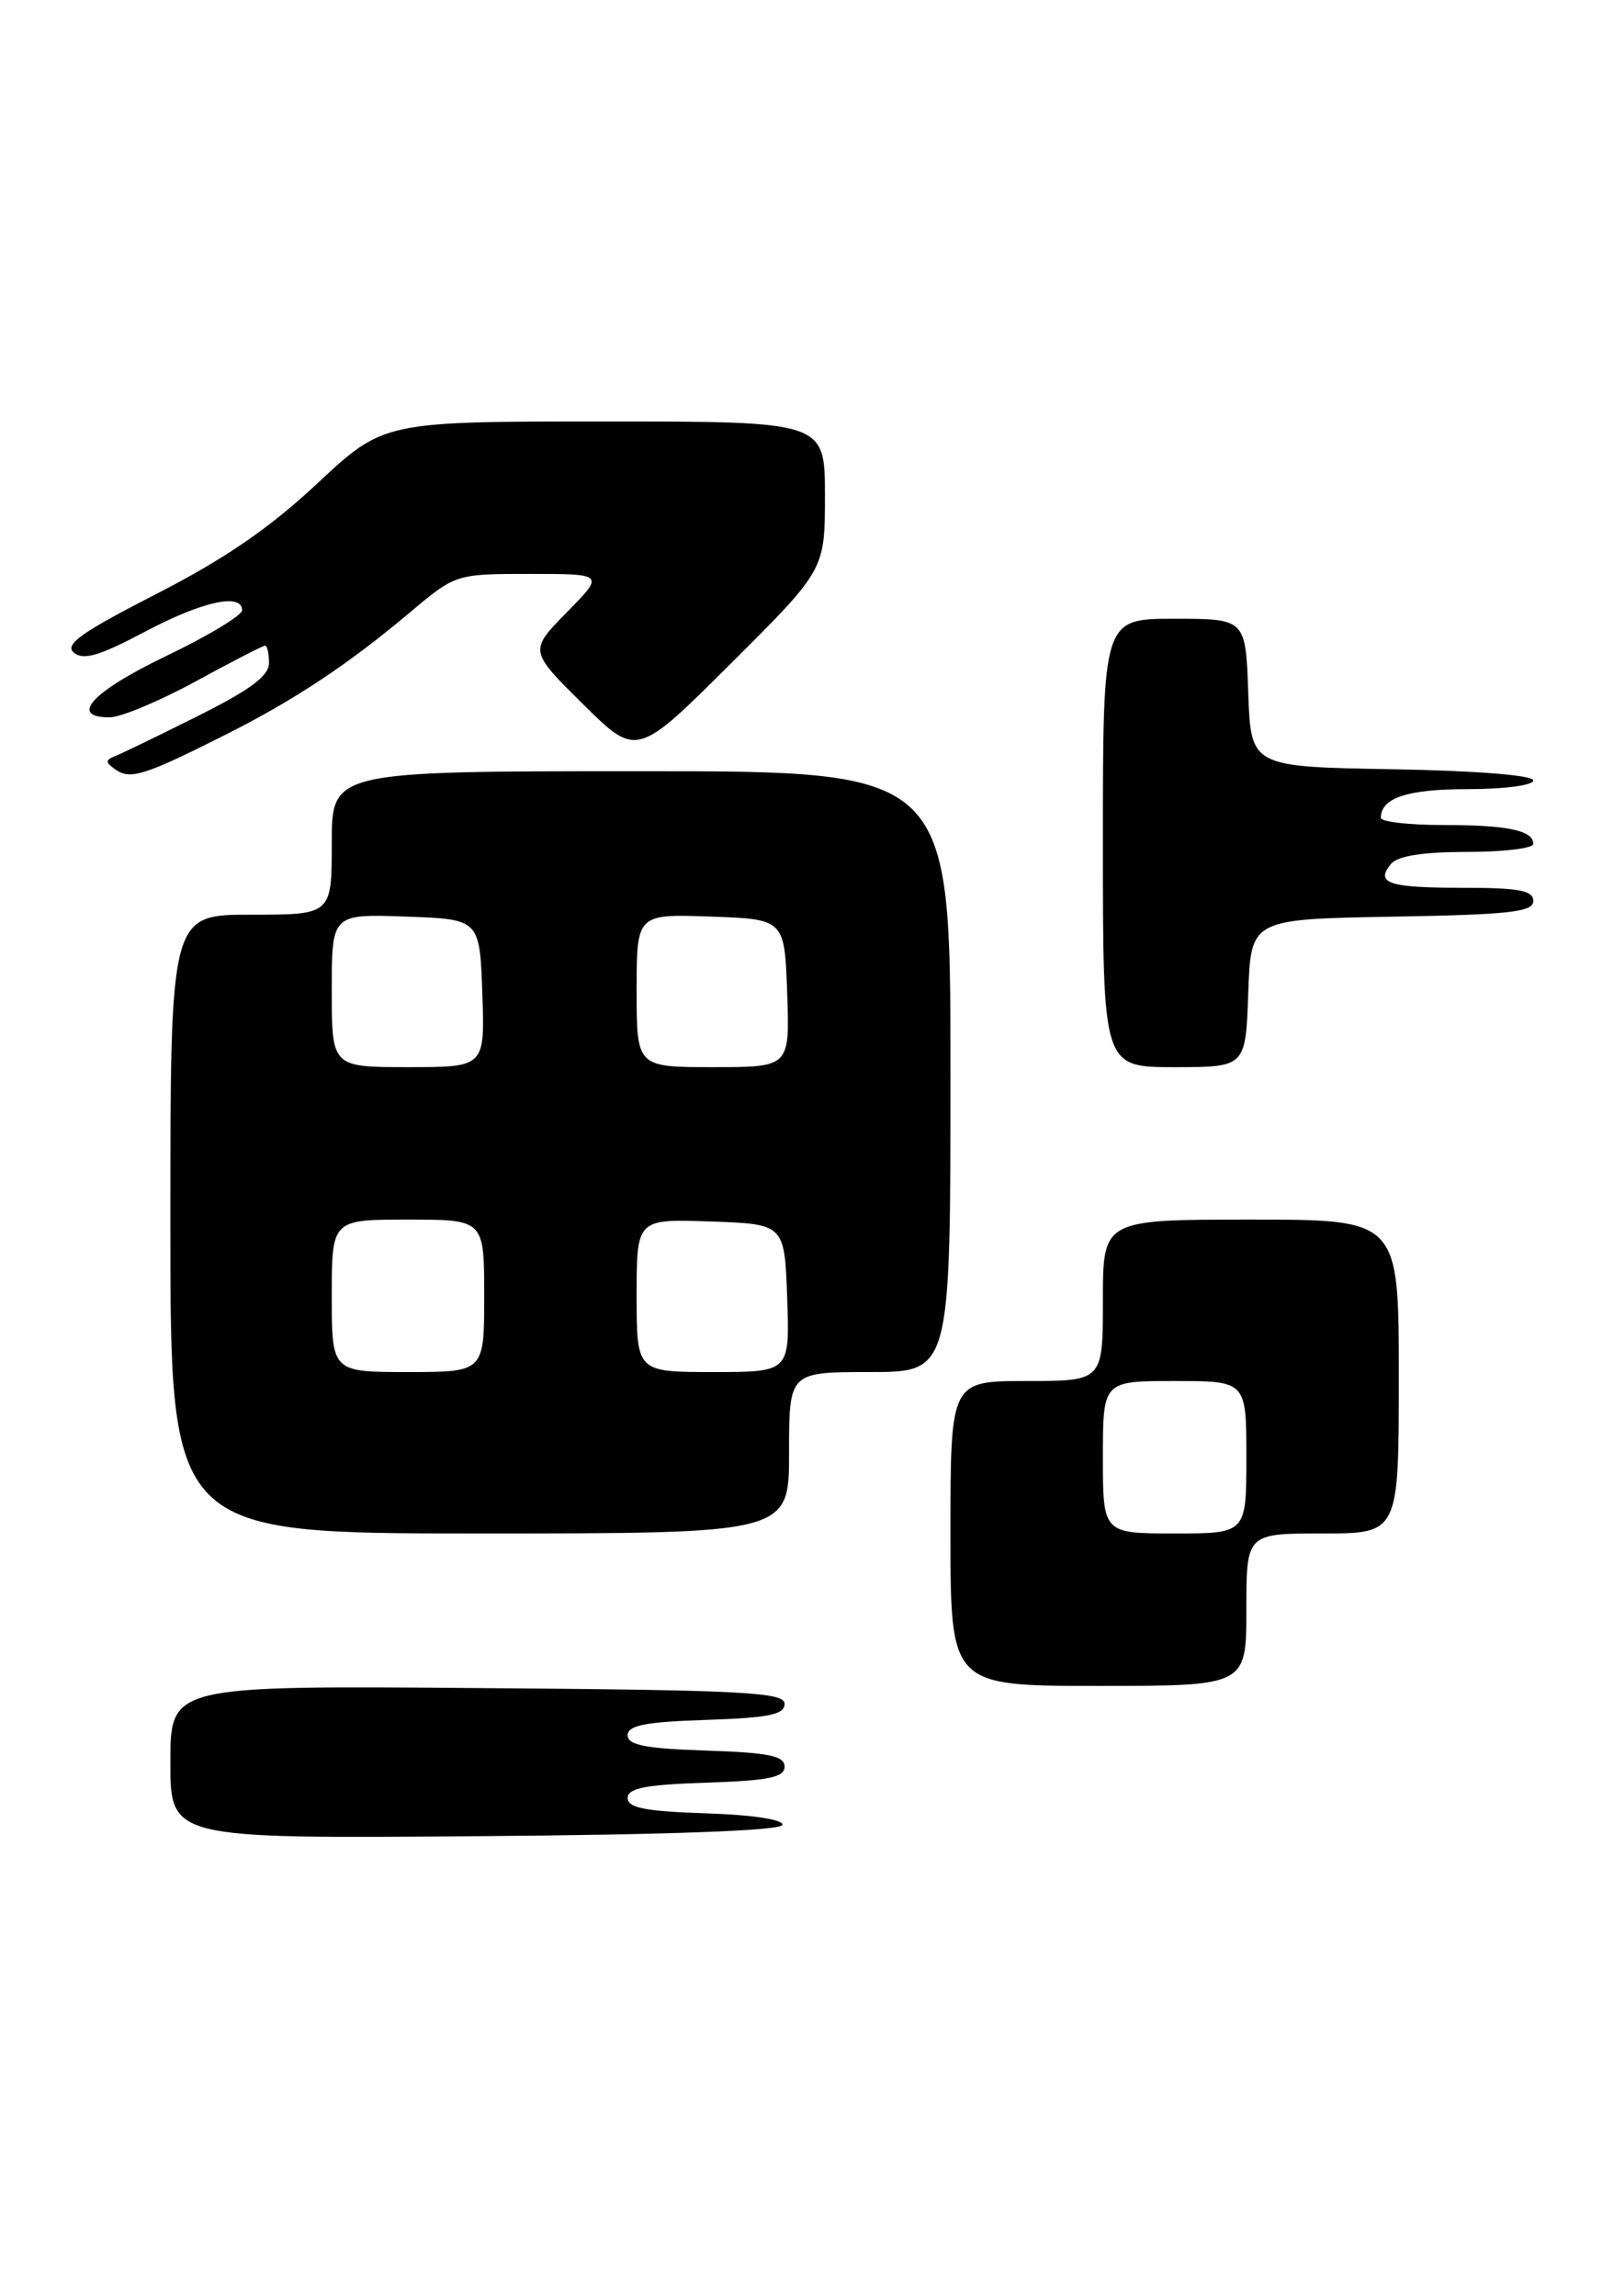 <?xml version="1.0" encoding="UTF-8" standalone="no"?>
<!DOCTYPE svg PUBLIC "-//W3C//DTD SVG 1.1//EN" "http://www.w3.org/Graphics/SVG/1.1/DTD/svg11.dtd" >
<svg xmlns="http://www.w3.org/2000/svg" xmlns:xlink="http://www.w3.org/1999/xlink" version="1.1" viewBox="0 0 180 256">
 <g >
 <path fill="currentColor"
d=" M 87.25 203.50 C 87.40 202.91 83.94 202.38 78.75 202.21 C 71.99 201.99 70.00 201.60 70.00 200.50 C 70.00 199.40 71.99 199.01 78.75 198.79 C 85.73 198.56 87.50 198.20 87.50 197.00 C 87.50 195.80 85.73 195.44 78.75 195.21 C 71.99 194.99 70.00 194.60 70.00 193.50 C 70.00 192.40 71.99 192.01 78.75 191.79 C 85.73 191.56 87.50 191.20 87.50 190.00 C 87.50 188.70 82.91 188.46 53.25 188.24 C 19.00 187.97 19.00 187.97 19.00 196.50 C 19.00 205.03 19.00 205.03 53.00 204.76 C 74.61 204.60 87.09 204.14 87.25 203.50 Z  M 139.00 179.50 C 139.00 171.00 139.00 171.00 147.50 171.00 C 156.00 171.00 156.00 171.00 156.00 153.50 C 156.00 136.00 156.00 136.00 139.50 136.00 C 123.00 136.00 123.00 136.00 123.00 145.00 C 123.00 154.00 123.00 154.00 114.50 154.00 C 106.00 154.00 106.00 154.00 106.00 171.00 C 106.00 188.00 106.00 188.00 122.50 188.00 C 139.00 188.00 139.00 188.00 139.00 179.50 Z  M 88.00 162.00 C 88.00 153.00 88.00 153.00 97.00 153.00 C 106.00 153.00 106.00 153.00 106.00 119.50 C 106.00 86.00 106.00 86.00 71.50 86.00 C 37.00 86.00 37.00 86.00 37.00 94.00 C 37.00 102.00 37.00 102.00 28.00 102.00 C 19.00 102.00 19.00 102.00 19.00 136.50 C 19.00 171.00 19.00 171.00 53.50 171.00 C 88.00 171.00 88.00 171.00 88.00 162.00 Z  M 139.21 110.75 C 139.50 102.50 139.50 102.50 155.25 102.22 C 168.34 102.00 171.00 101.70 171.00 100.47 C 171.00 99.30 169.40 99.00 163.17 99.00 C 154.85 99.00 153.34 98.50 155.13 96.34 C 155.88 95.44 158.67 95.00 163.62 95.00 C 167.68 95.00 171.00 94.60 171.00 94.11 C 171.00 92.60 168.14 92.00 160.92 92.00 C 157.11 92.00 154.00 91.64 154.00 91.20 C 154.00 88.97 156.94 88.00 163.70 88.00 C 167.77 88.00 171.00 87.57 171.00 87.03 C 171.00 86.45 164.62 85.94 155.25 85.78 C 139.50 85.50 139.50 85.50 139.21 77.25 C 138.92 69.00 138.92 69.00 130.96 69.00 C 123.00 69.00 123.00 69.00 123.00 94.00 C 123.00 119.00 123.00 119.00 130.96 119.00 C 138.92 119.00 138.92 119.00 139.21 110.75 Z  M 25.17 81.92 C 32.84 78.06 38.80 74.11 45.66 68.34 C 50.82 64.00 50.82 64.00 59.12 64.00 C 67.42 64.00 67.42 64.00 63.21 68.28 C 59.01 72.57 59.01 72.57 65.01 78.51 C 71.01 84.45 71.01 84.45 81.51 73.99 C 92.00 63.54 92.00 63.54 92.00 55.27 C 92.00 47.00 92.00 47.00 67.39 47.00 C 42.79 47.00 42.79 47.00 35.38 53.92 C 30.04 58.91 25.02 62.35 17.42 66.24 C 9.05 70.53 7.15 71.88 8.24 72.78 C 9.30 73.66 11.07 73.14 16.06 70.50 C 22.49 67.08 27.00 66.07 27.00 68.05 C 27.00 68.62 23.18 70.93 18.50 73.17 C 10.27 77.12 7.61 80.01 12.25 79.99 C 13.49 79.98 17.79 78.18 21.81 75.99 C 25.83 73.79 29.32 72.00 29.56 72.00 C 29.80 72.00 30.00 72.87 30.00 73.94 C 30.00 75.36 27.90 76.93 22.15 79.80 C 17.84 81.96 13.67 83.98 12.90 84.29 C 11.70 84.77 11.71 84.99 12.92 85.84 C 14.54 86.97 16.18 86.45 25.17 81.92 Z  M 123.00 162.50 C 123.00 154.00 123.00 154.00 131.00 154.00 C 139.00 154.00 139.00 154.00 139.00 162.50 C 139.00 171.00 139.00 171.00 131.00 171.00 C 123.00 171.00 123.00 171.00 123.00 162.50 Z  M 37.00 144.50 C 37.00 136.00 37.00 136.00 45.50 136.00 C 54.00 136.00 54.00 136.00 54.00 144.50 C 54.00 153.00 54.00 153.00 45.50 153.00 C 37.00 153.00 37.00 153.00 37.00 144.50 Z  M 71.00 144.46 C 71.00 135.92 71.00 135.92 79.25 136.21 C 87.50 136.50 87.50 136.50 87.79 144.75 C 88.08 153.00 88.08 153.00 79.54 153.00 C 71.00 153.00 71.00 153.00 71.00 144.46 Z  M 37.00 110.46 C 37.00 101.92 37.00 101.92 45.25 102.21 C 53.50 102.50 53.50 102.50 53.79 110.75 C 54.08 119.00 54.08 119.00 45.54 119.00 C 37.00 119.00 37.00 119.00 37.00 110.46 Z  M 71.00 110.46 C 71.00 101.92 71.00 101.92 79.25 102.21 C 87.50 102.50 87.50 102.50 87.79 110.75 C 88.08 119.00 88.08 119.00 79.54 119.00 C 71.00 119.00 71.00 119.00 71.00 110.46 Z "/>
</g>
</svg>